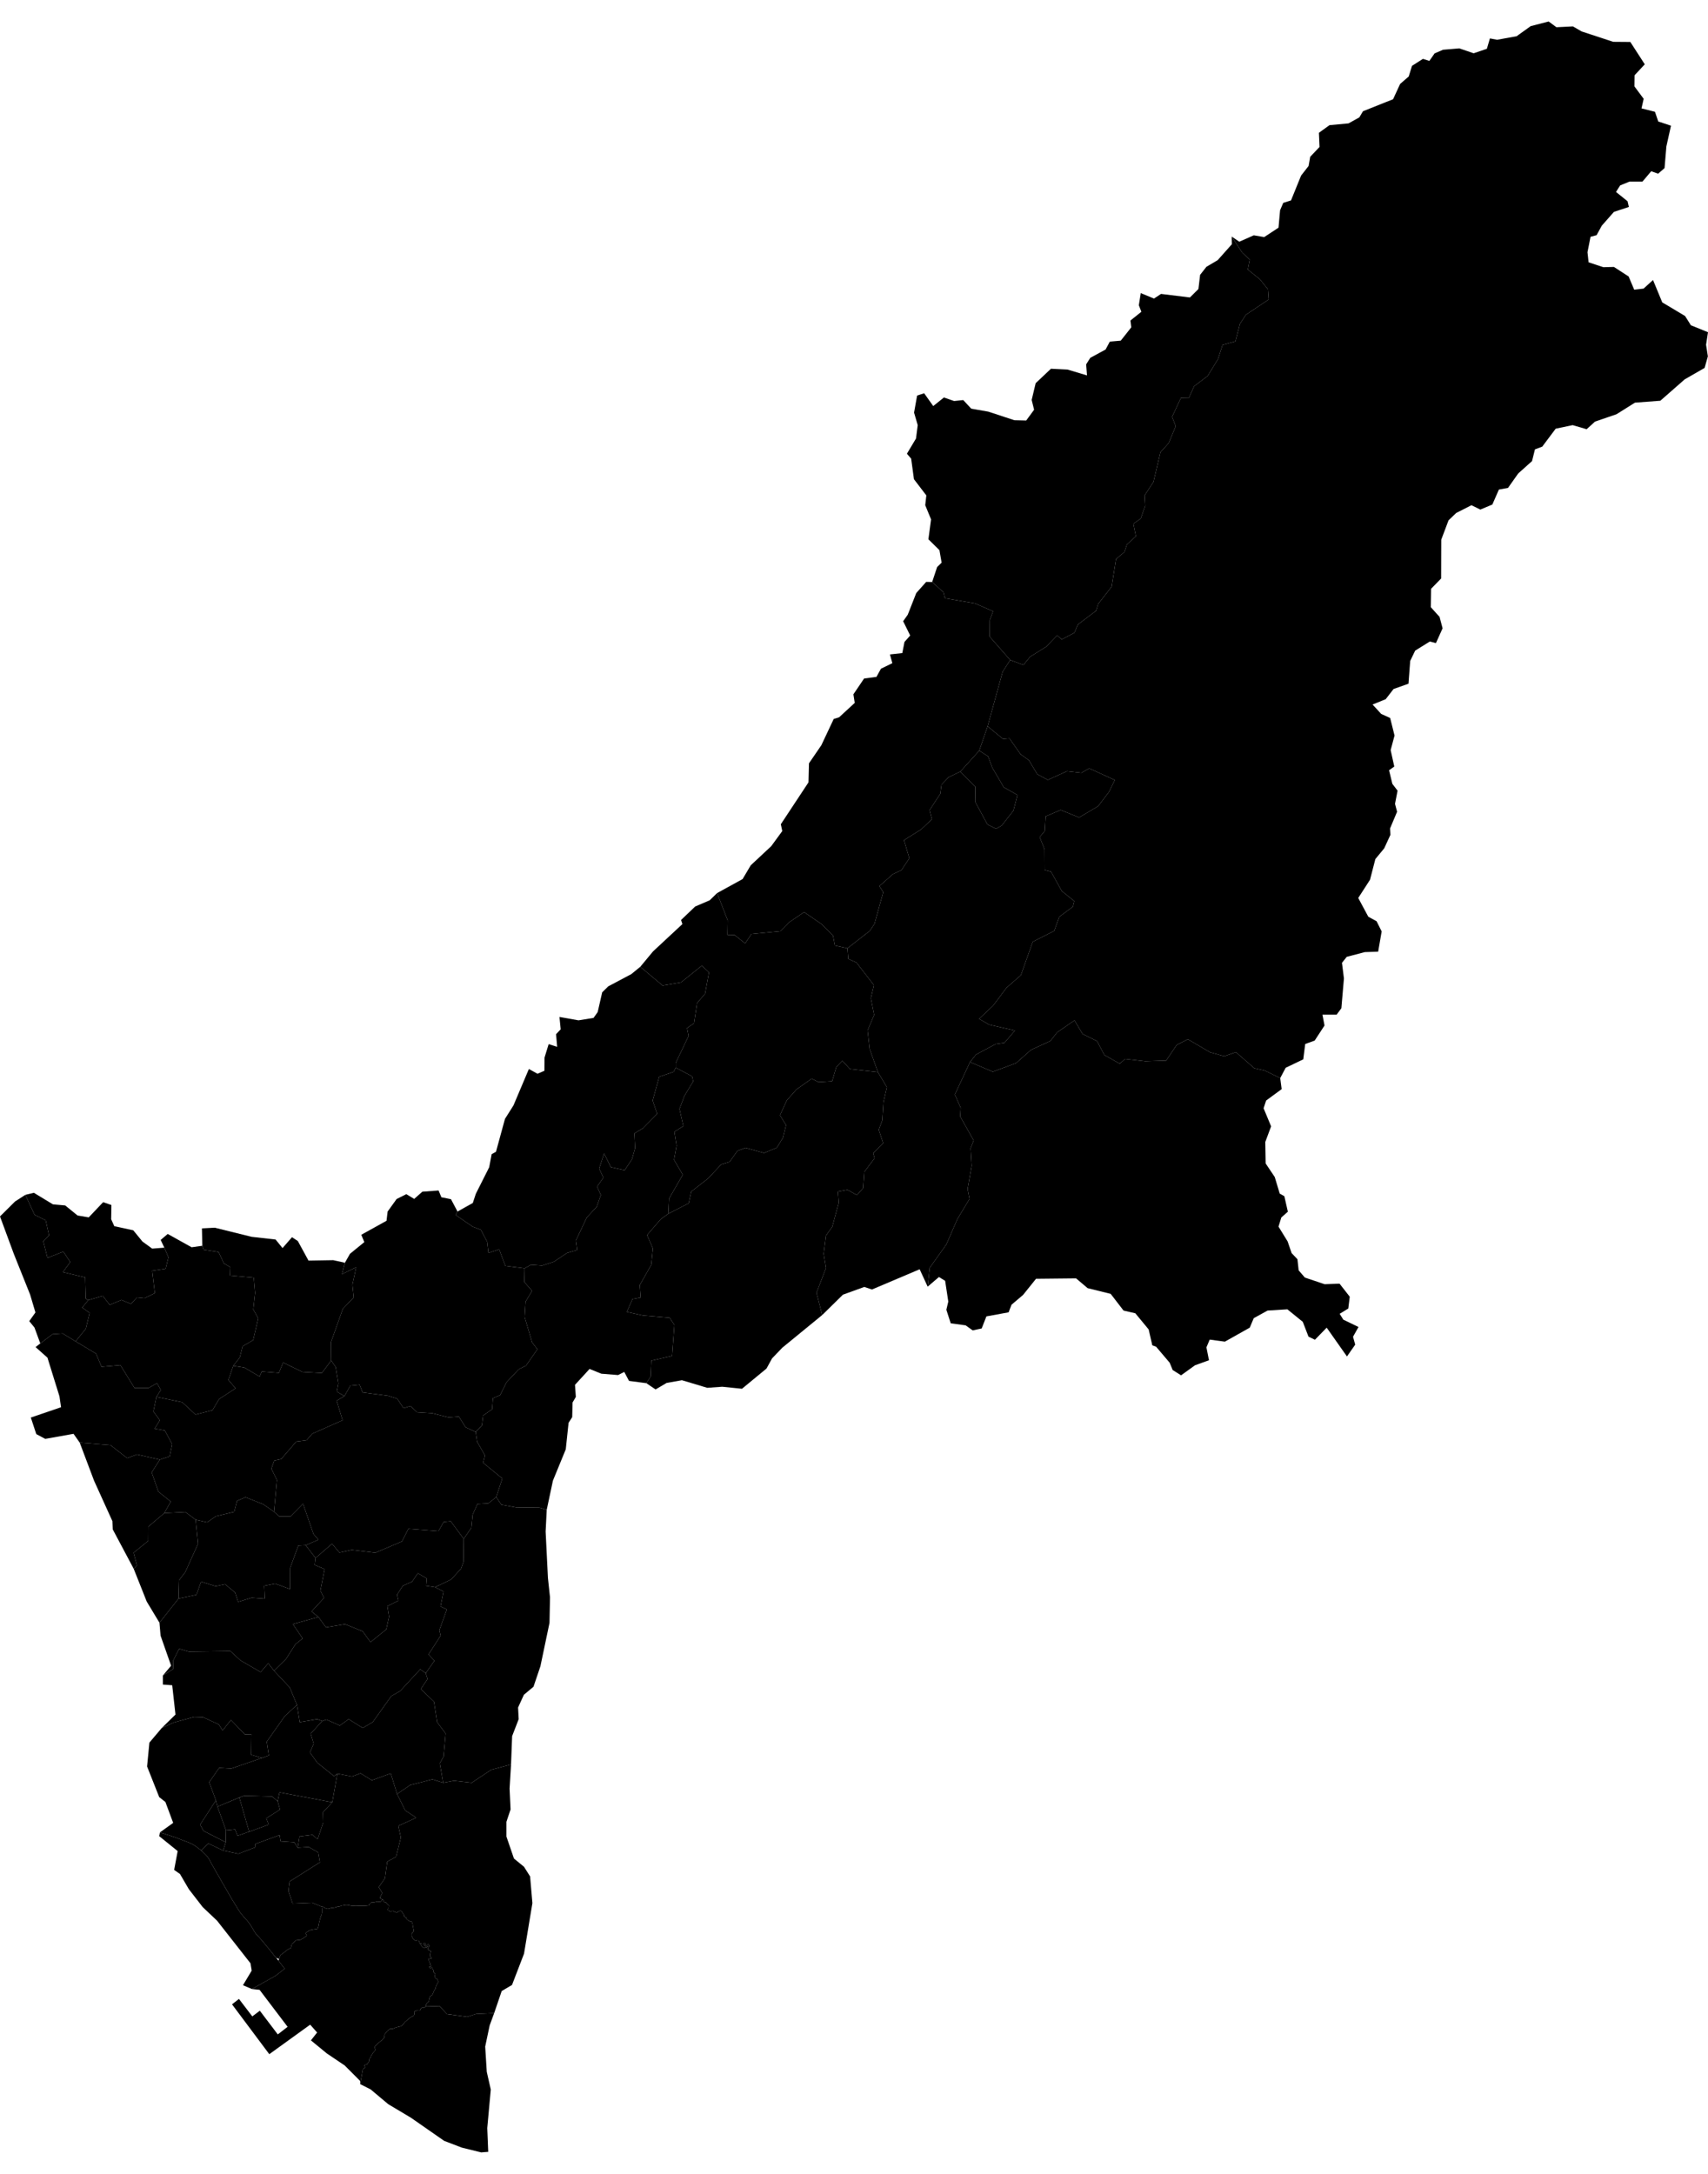 <?xml version="1.0" encoding="utf-8"?>
<svg version="1.1" xmlns="http://www.w3.org/2000/svg" xmlns:xlink="http://www.w3.org/1999/xlink" x="0px" y="0px" viewBox="0 0 550 700" style="enable-background:new 0 0 550 700;" xml:space="preserve" data-w="550" data-h="700">

    <path name="新興區" class="town" data-zip="800" d="M89.413,579.994L90.156,582.7L85.74,585.494L86.521,587.546L80.23,589.815L77.064,578.815L78.588,578.248L87.576,578.466Z"/>

    <path name="前金區" class="town" data-zip="801" d="M80.23,589.815L76.478,591.125L75.696,589.073L72.765,589.379L70.03,581.74L77.064,578.815Z"/>

    <path name="苓雅區" class="town" data-zip="802" d="M106.999,580.343L103.99,583.573L104.068,586.891L102.27,592.26L100.629,590.819L96.447,591.343L95.861,594.966L94.767,593.22L90.351,592.915L90.038,590.907L82.144,593.787L82.105,594.879L76.751,596.93L71.867,595.883L72.687,593.22L72.765,589.379L75.696,589.073L76.478,591.125L80.23,589.815L86.521,587.546L85.74,585.494L90.156,582.7L89.413,579.994L89.999,577.156Z"/>

    <path name="鹽埕區" class="town" data-zip="803" d="M70.03,581.74L72.765,589.379L72.687,593.22L65.536,589.554L64.442,587.546L69.522,579.732Z"/>

    <path name="鼓山區" class="town" data-zip="804" d="M84.372,566.067L74.485,569.473L70.577,569.254L67.372,573.882L69.522,579.732L64.442,587.546L65.536,589.554L72.687,593.22L71.867,595.883L67.099,593.613L64.754,595.839L63.113,594.573L62.331,594.049L61.393,593.569L60.612,593.22L60.338,593.133L59.791,592.915L58.814,592.565L57.72,592.129L56.548,591.692L56.196,591.561L55.61,591.387L54.672,591.038L53.617,590.732L53.343,590.601L52.718,590.427L52.444,590.339L51.741,590.121L51.506,590.034L55.766,586.978L53.265,580.256L51.272,578.684L47.364,568.818L48.106,561.133L52.093,556.418L56.04,554.627L62.488,552.881L65.419,552.968L70.46,555.282L71.671,557.203L74.368,553.841L78.823,558.47L80.972,558.513L80.894,565.063Z"/>

    <path name="旗津區" class="town" data-zip="805" d="M51.506,590.034L51.741,590.121L52.444,590.339L52.718,590.427L53.343,590.601L53.617,590.732L54.672,591.038L55.61,591.387L56.196,591.561L56.548,591.692L57.72,592.129L58.814,592.565L59.791,592.915L60.338,593.133L60.612,593.22L61.393,593.569L62.331,594.049L63.113,594.573L64.754,595.839L65.927,596.93L66.2,597.192L66.356,597.367L66.708,597.759L67.021,598.196L67.451,598.851L67.607,599.112L68.037,600.029L68.31,600.509L68.545,600.858L69.639,602.822L69.991,603.433L70.264,603.913L70.577,604.393L71.241,605.615L72.687,608.103L73.547,609.587L74.016,610.416L74.485,611.201L74.758,611.681L75.032,612.118L76.634,614.736L76.986,615.26L77.338,615.827L77.416,615.914L78.158,616.831L78.627,617.398L79.174,618.009L79.37,618.183L79.839,618.751L79.956,618.882L80.308,619.362L80.816,620.103L81.206,620.758L81.519,621.282L81.597,621.412L81.832,621.849L81.988,622.067L82.223,622.46L82.34,622.634L82.731,623.027L83.747,624.161L84.724,625.296L85.74,626.518L85.935,626.779L86.404,627.303L87.303,628.437L87.537,628.699L88.163,629.528L88.632,630.052L88.944,630.445L89.648,631.317L91.68,633.935L88.671,636.247L81.128,640.479L78.236,639.258L81.05,634.546L80.659,632.19L69.913,618.489L65.262,614.082L60.807,608.321L57.954,603.433L56.079,602.124L57.212,596.057L51.272,591.256Z"/>

    <path name="前鎮區" class="town" data-zip="806" d="M95.861,594.966L99.417,594.748L102.466,596.494L103.013,599.68L93.282,605.834L92.891,608.888L94.22,612.947L100.473,612.685L103.599,613.951L103.638,614.256L103.677,614.823L103.677,615.914L103.56,616.569L103.364,616.962L103.052,617.965L102.934,618.445L102.778,619.056L102.661,619.58L102.583,620.147L102.505,620.365L102.426,620.714L102.309,620.976L102.27,621.063L102.153,621.107L101.645,621.194L100.941,621.282L100.629,621.369L100.394,621.369L100.082,621.456L99.886,621.543L99.496,621.718L99.066,621.98L98.323,622.46L98.831,623.202L98.519,623.507L98.128,623.769L97.893,623.943L97.737,624.074L97.268,624.336L96.838,624.554L96.721,624.641L95.392,624.772L95.119,624.947L94.572,625.47L93.985,625.994L93.634,627.303L93.165,627.478L92.579,627.827L91.641,628.568L90.312,629.572L90.195,629.877L89.843,630.794L88.944,630.445L88.632,630.052L88.163,629.528L87.537,628.699L87.303,628.437L86.404,627.303L85.935,626.779L85.74,626.518L84.724,625.296L83.747,624.161L82.731,623.027L82.34,622.634L82.223,622.46L81.988,622.067L81.832,621.849L81.597,621.412L81.519,621.282L81.206,620.758L80.816,620.103L80.308,619.362L79.956,618.882L79.839,618.751L79.37,618.183L79.174,618.009L78.627,617.398L78.158,616.831L77.416,615.914L77.338,615.827L76.986,615.26L76.634,614.736L75.032,612.118L74.758,611.681L74.485,611.201L74.016,610.416L73.547,609.587L72.687,608.103L71.241,605.615L70.577,604.393L70.264,603.913L69.991,603.433L69.639,602.822L68.545,600.858L68.31,600.509L68.037,600.029L67.607,599.112L67.451,598.851L67.021,598.196L66.708,597.759L66.356,597.367L66.2,597.192L65.927,596.93L64.754,595.839L67.099,593.613L71.867,595.883L76.751,596.93L82.105,594.879L82.144,593.787L90.038,590.907L90.351,592.915L94.767,593.22Z"/>

    <path name="三民區" class="town" data-zip="807" d="M95.627,548.994L96.526,554.54L102.153,553.579L103.755,554.191L100.043,558.251L101.02,561.483L99.808,564.277L102.153,567.595L107.546,571.917L108.64,571.132L106.999,580.343L89.999,577.156L89.413,579.994L87.576,578.466L78.588,578.248L77.064,578.815L70.03,581.74L69.522,579.732L67.372,573.882L70.577,569.254L74.485,569.473L84.372,566.067L86.56,565.281L85.896,560.828L91.719,552.575Z"/>

    <path name="楠梓區" class="town" data-zip="811" d="M98.44,497.582L101.606,501.689L101.332,503.917L104.537,505.272L103.169,512.218L104.341,514.533L100.316,518.902L102.544,520.693L94.298,522.964L97.463,527.594L95.119,529.472L92.11,534.189L88.241,537.989L86.365,535.587L83.942,538.426L77.455,534.67L74.172,531.656L60.807,531.831L57.681,530.914L55.727,534.801L55.805,537.421L52.444,539.518L55.102,536.373L51.702,526.677L51.35,522.527L57.485,514.752L63.269,513.528L64.754,509.291L69.444,510.776L72.453,510.121L75.735,512.829L76.673,515.8L81.05,514.49L85.271,514.795L85.075,510.645L88.592,509.946L93.399,511.694L93.438,504.878L96.057,497.713Z"/>

    <path name="小港區" class="town" data-zip="812" d="M89.648,631.317L89.843,630.794L90.195,629.877L90.312,629.572L91.641,628.568L92.579,627.827L93.165,627.478L93.634,627.303L93.985,625.994L94.572,625.47L95.119,624.947L95.392,624.772L96.721,624.641L96.838,624.554L97.268,624.336L97.737,624.074L97.893,623.943L98.128,623.769L98.519,623.507L98.831,623.202L98.323,622.46L99.066,621.98L99.496,621.718L99.886,621.543L100.082,621.456L100.394,621.369L100.629,621.369L100.941,621.282L101.645,621.194L102.153,621.107L102.27,621.063L102.309,620.976L102.426,620.714L102.505,620.365L102.583,620.147L102.661,619.58L102.778,619.056L102.934,618.445L103.052,617.965L103.364,616.962L103.56,616.569L103.677,615.914L103.677,614.823L103.638,614.256L103.599,613.951L103.716,613.951L104.068,613.994L104.654,614.387L105.045,614.562L105.24,614.649L105.787,614.649L106.022,614.562L106.725,614.343L107.429,614.3L107.741,614.256L108.171,614.125L108.288,614.125L108.523,613.994L108.875,613.907L109.383,613.863L109.617,613.776L109.891,613.645L111.415,613.383L112.118,613.427L113.251,613.689L113.486,613.689L114.697,613.645L115.401,613.689L117.472,613.689L118.449,613.602L118.84,613.514L118.918,613.34L119.074,612.947L119.348,612.947L119.504,612.685L119.66,612.554L120.012,612.598L120.286,612.598L120.598,612.554L121.028,612.423L121.224,612.336L121.341,612.336L121.536,612.336L121.732,612.336L122.005,612.38L122.201,612.38L122.474,612.38L122.787,612.205L122.826,612.074L123.06,611.812L123.099,611.725L123.099,611.681L123.256,611.725L123.412,611.812L123.529,611.856L123.373,612.249L123.49,612.292L123.998,612.598L124.311,612.598L124.506,612.86L124.662,613.034L125.21,613.514L125.21,613.732L125.171,614.212L125.131,614.431L124.975,614.518L124.858,614.954L125.014,615.129L125.131,615.129L125.6,615.565L125.757,615.609L125.991,615.478L126.03,615.434L126.304,615.303L126.538,615.347L126.773,615.434L126.968,615.565L127.593,615.827L127.828,615.871L127.906,615.696L128.336,615.565L128.57,615.391L128.609,615.347L128.922,615.26L129.274,615.391L129.508,615.783L129.626,615.958L129.977,616.351L130.134,616.743L130.173,617.136L130.681,617.398L130.798,617.442L130.837,617.791L130.993,617.965L131.15,618.14L131.345,618.271L131.462,618.402L131.658,618.533L131.892,618.62L132.088,618.707L132.361,618.794L132.596,618.794L132.869,619.536L132.908,619.842L132.947,620.278L133.025,620.496L133.065,620.714L133.065,620.845L133.221,621.412L133.26,621.718L133.143,622.023L133.065,622.111L132.869,622.154L132.752,622.285L132.713,622.547L132.439,622.94L132.439,623.114L132.478,623.289L132.635,623.463L132.83,623.987L132.986,624.292L133.143,624.467L133.455,624.685L133.651,624.816L134.002,624.947L134.237,624.772L134.354,624.772L134.51,624.816L134.628,624.816L134.823,624.816L135.136,625.601L135.136,625.82L135.409,626.038L135.487,625.776L135.527,625.732L135.605,625.776L135.605,625.863L135.527,626.081L135.487,626.256L135.683,626.561L135.761,626.736L136.191,627.041L136.425,627.216L136.621,627.259L136.699,627.259L136.777,627.129L136.855,627.129L137.207,627.172L137.246,627.216L137.754,626.823L137.793,626.605L137.402,626.605L137.246,626.736L136.894,626.605L136.738,626.561L136.738,626.387L136.777,626.299L136.777,626.212L136.699,626.125L136.621,626.081L136.464,626.125L136.23,626.169L136.191,626.038L136.191,625.907L136.425,625.82L136.582,625.863L136.621,625.82L136.66,625.645L136.972,625.689L137.012,625.776L136.972,625.95L137.207,626.299L137.324,626.343L137.598,626.343L137.832,625.994L138.067,626.299L138.262,626.518L138.34,626.649L138.223,626.779L137.91,627.129L137.754,627.608L137.793,627.827L137.91,627.87L138.067,628.045L138.379,628.045L138.575,628.176L138.77,628.307L138.653,628.612L138.457,629.397L138.457,629.746L138.536,630.008L138.77,630.183L139.044,630.357L139.044,630.401L138.965,630.575L138.848,630.663L138.692,630.663L138.614,630.663L138.418,630.532L138.34,630.488L138.184,630.532L138.145,630.575L137.988,631.055L138.145,631.361L138.145,631.404L138.223,631.666L138.301,631.797L138.418,632.059L138.692,632.233L138.536,632.408L138.457,632.626L138.653,632.801L138.809,632.975L138.887,633.062L138.653,633.324L138.457,633.15L138.262,633.324L138.184,633.368L138.184,633.499L138.575,633.717L138.77,633.673L139.122,633.499L139.356,634.109L139.552,634.415L139.669,635.157L139.864,635.331L140.177,635.549L140.138,635.724L140.099,635.767L140.06,636.509L140.06,636.596L140.216,636.989L140.529,637.163L140.685,637.207L140.841,637.469L140.919,637.556L141.037,637.905L141.115,638.08L141.115,638.123L141.037,638.341L140.88,638.603L140.802,638.734L140.411,639.607L140.333,639.825L140.294,639.912L140.294,640.305L140.138,640.523L139.825,640.872L139.747,641.09L139.278,642.224L139.161,642.442L138.926,642.573L138.614,642.704L138.536,642.791L138.34,643.227L138.262,643.707L138.223,643.838L138.106,644.318L137.91,644.711L137.559,644.885L137.129,645.627L137.129,645.889L137.129,646.107L136.621,646.456L136.347,646.543L135.995,646.499L135.8,646.543L135.527,646.761L135.448,646.935L135.37,647.154L135.331,647.284L134.55,647.241L134.432,647.284L134.081,647.503L133.651,647.546L133.455,647.677L133.377,647.852L133.377,648.07L133.455,648.331L133.455,648.419L133.416,648.637L133.377,648.768L133.26,648.986L132.752,649.335L132.4,649.466L132.048,649.727L131.619,650.033L131.345,650.294L130.329,651.167L129.977,651.69L129.586,652.127L129.039,652.475L127.789,652.781L127.359,652.912L126.695,653.217L126.421,653.304L125.952,653.304L125.639,653.304L125.561,653.304L125.405,653.479L125.288,653.566L124.897,653.828L124.741,654.002L124.545,654.177L124.115,654.744L123.842,655.136L123.803,655.747L123.803,655.791L123.764,655.878L123.725,655.965L123.764,656.009L123.725,656.096L123.568,656.358L123.138,656.794L123.099,656.881L122.904,657.012L121.849,657.841L121.263,658.408L120.911,658.757L120.716,658.975L120.716,659.585L120.833,659.803L120.872,660.109L120.755,660.327L120.637,660.414L120.403,660.719L120.364,660.763L120.207,660.937L120.09,661.068L119.934,661.33L119.66,661.766L119.504,661.984L119.23,662.682L118.996,662.9L118.879,663.554L118.879,663.685L118.84,663.816L118.566,664.165L118.332,664.383L118.332,664.558L118.371,664.688L118.41,664.776L117.98,664.776L117.745,664.819L117.355,665.037L117.433,665.386L117.55,665.604L117.55,665.735L117.355,665.91L117.316,665.997L116.925,666.215L116.847,666.302L115.987,671.1L115.987,670.097L110.985,665.081L105.279,661.243L100.121,657.012L102.114,654.482L99.886,651.952L86.717,661.461L74.719,645.409L76.947,643.664L81.246,649.291L83.668,647.459L89.452,655.093L92.618,652.65L83.59,640.741L81.128,640.479L88.671,636.247L91.68,633.935Z"/>

    <path name="左營區" class="town" data-zip="813" d="M52.093,556.418L56.508,552.095L55.453,542.662L52.444,542.444L52.444,539.518L55.805,537.421L55.727,534.801L57.681,530.914L60.807,531.831L74.172,531.656L77.455,534.67L83.942,538.426L86.365,535.587L88.241,537.989L93.321,543.404L95.627,548.994L91.719,552.575L85.896,560.828L86.56,565.281L84.372,566.067L80.894,565.063L80.972,558.513L78.823,558.47L74.368,553.841L71.671,557.203L70.46,555.282L65.419,552.968L62.488,552.881L56.04,554.627Z"/>

    <path name="仁武區" class="town" data-zip="814" d="M140.099,511.082L142.834,512.48L141.857,517.285L143.889,518.246L141.467,524.973L141.896,526.677L137.988,532.748L139.903,534.757L137.09,538.775L135.331,537.509L128.883,544.496L125.991,546.156L120.051,554.496L116.808,556.418L112.274,553.579L109.422,555.632L105.123,553.71L103.755,554.191L102.153,553.579L96.526,554.54L95.627,548.994L93.321,543.404L88.241,537.989L92.11,534.189L95.119,529.472L97.463,527.594L94.298,522.964L102.544,520.693L104.967,524.012L111.102,523.008L116.769,525.279L119.309,528.773L124.389,524.668L125.288,520.562L124.741,517.198L128.297,515.407L127.867,513.485L129.743,510.601L132.713,509.291L134.55,506.582L137.441,508.286L137.246,510.645Z"/>

    <path name="大社區" class="town" data-zip="815" d="M149.321,495.528L149.243,502.912L148.501,505.053L145.296,508.592L140.099,511.082L137.246,510.645L137.441,508.286L134.55,506.582L132.713,509.291L129.743,510.601L127.867,513.485L128.297,515.407L124.741,517.198L125.288,520.562L124.389,524.668L119.309,528.773L116.769,525.279L111.102,523.008L104.967,524.012L102.544,520.693L100.316,518.902L104.341,514.533L103.169,512.218L104.537,505.272L101.332,503.917L101.606,501.689L106.921,497.101L109.304,499.941L113.251,499.068L120.872,499.985L129.43,496.359L131.501,492.295L141.193,493.038L142.873,490.067L145.14,489.848Z"/>

    <path name="岡山區" class="town" data-zip="820" d="M110.907,449.551L108.406,451.038L110.32,457.332L100.551,461.66L98.714,463.758L95.392,464.195L90.546,469.833L88.319,470.314L87.381,472.936L89.179,476.563L88.241,486.789L84.763,484.386L79.057,482.113L76.322,483.293L75.423,486.833L69.522,488.231L66.708,490.198L62.996,489.367L59.713,486.877L52.913,487.226L54.984,483.512L50.998,480.322L48.849,474.116L51.467,470.008L54.633,468.959L55.453,465.069L53.069,460.611L49.787,460.042L51.467,457.332L49.396,454.491L50.373,449.814L58.658,451.518L62.957,455.496L68.428,454.098L70.538,450.513L75.853,447.059L73.547,444.349L75.11,439.802L78.705,440.371L83.59,443.256L84.294,441.638L89.804,442.076L91.172,438.753L97.385,441.77L103.638,442.119L106.647,438.097L108.093,440.196L108.953,445.442L108.445,448.109Z"/>

    <path name="路竹區" class="town" data-zip="821" d="M65.145,401.146L65.614,402.414L70.382,403.158L72.101,406.832L74.133,408.013L74.055,410.724L81.715,411.424L82.144,416.322L81.558,421.657L83.16,424.499L81.519,431.539L78.119,433.506L77.22,437.092L75.11,439.802L73.547,444.349L75.853,447.059L70.538,450.513L68.428,454.098L62.957,455.496L58.658,451.518L50.373,449.814L51.78,447.584L50.568,445.398L47.833,446.928L43.3,446.928L38.767,439.584L32.709,440.108L30.912,435.867L24.346,431.932L27.629,427.866L28.879,422.75L26.457,421.045L28.45,418.639L33.1,417.284L35.328,420.17L39.118,418.596L42.166,419.864L44.12,417.765L46.504,418.027L49.865,416.409L49.005,409.193L53.343,408.537L54.242,404.864L52.913,401.758L51.741,399.265L54.007,397.341L61.706,401.627Z"/>

    <path name="阿蓮區" class="town" data-zip="822" d="M111.063,406.613L110.125,410.287L114.697,408.056L113.486,413.698L113.916,417.765L110.399,421.438L106.608,432.107L106.647,438.097L103.638,442.119L97.385,441.77L91.172,438.753L89.804,442.076L84.294,441.638L83.59,443.256L78.705,440.371L75.11,439.802L77.22,437.092L78.119,433.506L81.519,431.539L83.16,424.499L81.558,421.657L82.144,416.322L81.715,411.424L74.055,410.724L74.133,408.013L72.101,406.832L70.382,403.158L65.614,402.414L65.145,401.146L65.028,395.547L69.17,395.329L81.011,398.259L88.749,399.134L90.976,401.889L94.024,398.39L95.9,399.615L99.339,405.913L107.311,405.782Z"/>

    <path name="田寮區" class="town" data-zip="823" d="M147.328,390.123L146.703,391.217L152.252,395.022L154.832,395.985L156.864,399.834L157.294,403.464L160.733,402.283L162.726,407.619L168.939,408.406L168.861,412.823L171.323,415.666L169.252,419.12L168.939,424.106L171.362,432.282L173.042,434.468L169.369,439.759L167.063,440.895L163.116,445.092L161.045,449.245L158.74,450.207L158.466,453.792L155.574,455.802L155.183,458.993L153.19,461.091L149.947,459.605L147.758,456.152L144.476,456.414L139.161,455.059L134.315,454.753L132.166,452.742L129.938,453.442L127.906,450.382L125.014,449.464L116.769,448.371L115.792,445.879L112.822,446.185L110.907,449.551L108.445,448.109L108.953,445.442L108.093,440.196L106.647,438.097L106.608,432.107L110.399,421.438L113.916,417.765L113.486,413.698L114.697,408.056L110.125,410.287L111.063,406.613L112.704,403.726L117.316,399.965L116.339,397.603L124.467,393.098L124.819,390.123L127.711,386.099L130.837,384.524L133.377,386.055L135.995,383.737L141.232,383.343L142.131,385.53L145.218,386.143Z"/>

    <path name="燕巢區" class="town" data-zip="824" d="M153.19,461.091L153.659,464.282L156.16,468.653L155.574,471.013L161.749,476.083L159.795,482.07L157.255,484.08L153.737,484.298L152.213,487.707L151.783,491.945L149.321,495.528L145.14,489.848L142.873,490.067L141.193,493.038L131.501,492.295L129.43,496.359L120.872,499.985L113.251,499.068L109.304,499.941L106.921,497.101L101.606,501.689L98.44,497.582L102.544,495.791L100.941,493.955L97.581,484.211L93.516,488.319L89.96,488.319L88.241,486.789L89.179,476.563L87.381,472.936L88.319,470.314L90.546,469.833L95.392,464.195L98.714,463.758L100.551,461.66L110.32,457.332L108.406,451.038L110.907,449.551L112.822,446.185L115.792,445.879L116.769,448.371L125.014,449.464L127.906,450.382L129.938,453.442L132.166,452.742L134.315,454.753L139.161,455.059L144.476,456.414L147.758,456.152L149.947,459.605Z"/>

    <path name="橋頭區" class="town" data-zip="825" d="M88.241,486.789L89.96,488.319L93.516,488.319L97.581,484.211L100.941,493.955L102.544,495.791L98.44,497.582L96.057,497.713L93.438,504.878L93.399,511.694L88.592,509.946L85.075,510.645L85.271,514.795L81.05,514.49L76.673,515.8L75.735,512.829L72.453,510.121L69.444,510.776L64.754,509.291L63.269,513.528L57.485,514.752L57.642,508.854L59.635,506.276L63.777,497.101L62.996,489.367L66.708,490.198L69.522,488.231L75.423,486.833L76.322,483.293L79.057,482.113L84.763,484.386Z"/>

    <path name="梓官區" class="town" data-zip="826" d="M62.996,489.367L63.777,497.101L59.635,506.276L57.642,508.854L57.485,514.752L51.35,522.527L47.247,515.713L43.065,505.184L44.081,504.048L43.026,499.985L47.716,496.184L47.755,491.596L52.913,487.226L59.713,486.877Z"/>

    <path name="彌陀區" class="town" data-zip="827" d="M51.467,470.008L48.849,474.116L50.998,480.322L54.984,483.512L52.913,487.226L47.755,491.596L47.716,496.184L43.026,499.985L44.081,504.048L43.065,505.184L36.305,492.47L36.187,489.804L30.286,476.782L25.675,464.544L35.562,465.331L40.955,469.527L44.081,468.347Z"/>

    <path name="永安區" class="town" data-zip="828" d="M50.373,449.814L49.396,454.491L51.467,457.332L49.787,460.042L53.069,460.611L55.453,465.069L54.633,468.959L51.467,470.008L44.081,468.347L40.955,469.527L35.562,465.331L25.675,464.544L23.682,461.703L14.577,463.321L11.685,461.791L9.926,456.458L19.657,453.136L19.149,449.639L15.28,437.179L11.45,433.769L12.974,432.588L16.921,429.615L20.204,429.396L24.346,431.932L30.912,435.867L32.709,440.108L38.767,439.584L43.3,446.928L47.833,446.928L50.568,445.398L51.78,447.584Z"/>

    <path name="湖內區" class="town" data-zip="829" d="M52.913,401.758L54.242,404.864L53.343,408.537L49.005,409.193L49.865,416.409L46.504,418.027L44.12,417.765L42.166,419.864L39.118,418.596L35.328,420.17L33.1,417.284L28.45,418.639L27.629,418.202L27.434,411.336L20.243,409.631L22.627,406.394L20.399,403.027L15.28,405.039L13.951,399.703L15.788,397.822L14.733,392.967L11.138,391.173L8.168,384.743L10.903,384.086L17.039,387.805L20.986,388.155L24.972,391.392L28.567,392.004L33.217,387.105L35.875,388.024L35.797,392.617L36.813,394.847L42.909,396.16L45.879,399.79L49.005,402.064Z"/>

    <path name="鳳山區" class="town" data-zip="830" d="M127.867,577.68L130.485,582.962L134.041,585.319L128.258,587.939L129.078,591.692L127.554,597.89L124.702,599.462L123.959,604.786L121.966,607.666L123.099,609.543L122.396,610.94L122.435,611.332L122.748,611.332L122.982,611.507L123.06,611.594L123.099,611.681L123.06,611.812L122.826,612.074L122.787,612.205L122.474,612.38L122.201,612.38L122.005,612.38L121.732,612.336L121.536,612.336L121.341,612.336L121.224,612.336L121.028,612.423L120.598,612.554L120.286,612.598L120.012,612.598L119.66,612.554L119.504,612.685L119.348,612.947L119.074,612.947L118.918,613.34L118.84,613.514L118.449,613.602L117.472,613.689L115.401,613.689L114.697,613.645L113.486,613.689L113.251,613.689L112.118,613.427L111.415,613.383L109.891,613.645L109.617,613.776L109.383,613.863L108.875,613.907L108.523,613.994L108.288,614.125L108.171,614.125L107.741,614.256L107.429,614.3L106.725,614.343L106.022,614.562L105.787,614.649L105.24,614.649L105.045,614.562L104.654,614.387L104.068,613.994L103.716,613.951L103.599,613.951L100.473,612.685L94.22,612.947L92.891,608.888L93.282,605.834L103.013,599.68L102.466,596.494L99.417,594.748L95.861,594.966L96.447,591.343L100.629,590.819L102.27,592.26L104.068,586.891L103.99,583.573L106.999,580.343L108.64,571.132L113.369,572.048L116.104,571.001L119.739,573.271L125.835,571.044Z"/>

    <path name="大寮區" class="town" data-zip="831" d="M159.13,648.244L153.308,648.506L150.416,649.422L143.929,648.55L141.545,645.976L137.129,646.107L137.129,645.889L137.129,645.627L137.559,644.885L137.91,644.711L138.106,644.318L138.223,643.838L138.262,643.707L138.34,643.227L138.536,642.791L138.614,642.704L138.926,642.573L139.161,642.442L139.278,642.224L139.747,641.09L139.825,640.872L140.138,640.523L140.294,640.305L140.294,639.912L140.333,639.825L140.411,639.607L140.802,638.734L140.88,638.603L141.037,638.341L141.115,638.123L141.115,638.08L141.037,637.905L140.919,637.556L140.841,637.469L140.685,637.207L140.529,637.163L140.216,636.989L140.06,636.596L140.06,636.509L140.099,635.767L140.138,635.724L140.177,635.549L139.864,635.331L139.669,635.157L139.552,634.415L139.356,634.109L139.122,633.499L138.77,633.673L138.575,633.717L138.184,633.499L138.184,633.368L138.262,633.324L138.457,633.15L138.653,633.324L138.887,633.062L138.809,632.975L138.653,632.801L138.457,632.626L138.536,632.408L138.692,632.233L138.418,632.059L138.301,631.797L138.223,631.666L138.145,631.404L138.145,631.361L137.988,631.055L138.145,630.575L138.184,630.532L138.34,630.488L138.418,630.532L138.614,630.663L138.692,630.663L138.848,630.663L138.965,630.575L139.044,630.401L139.044,630.357L138.77,630.183L138.536,630.008L138.457,629.746L138.457,629.397L138.653,628.612L138.77,628.307L138.575,628.176L138.379,628.045L138.067,628.045L137.91,627.87L137.793,627.827L137.754,627.608L137.91,627.129L138.223,626.779L138.34,626.649L138.262,626.518L138.067,626.299L137.832,625.994L137.598,626.343L137.324,626.343L137.207,626.299L136.972,625.95L137.012,625.776L136.972,625.689L136.66,625.645L136.621,625.82L136.582,625.863L136.425,625.82L136.191,625.907L136.191,626.038L136.23,626.169L136.464,626.125L136.621,626.081L136.699,626.125L136.777,626.212L136.777,626.299L136.738,626.387L136.738,626.561L136.894,626.605L137.246,626.736L137.402,626.605L137.793,626.605L137.754,626.823L137.246,627.216L137.207,627.172L136.855,627.129L136.777,627.129L136.699,627.259L136.621,627.259L136.425,627.216L136.191,627.041L135.761,626.736L135.683,626.561L135.487,626.256L135.527,626.081L135.605,625.863L135.605,625.776L135.527,625.732L135.487,625.776L135.409,626.038L135.136,625.82L135.136,625.601L134.823,624.816L134.628,624.816L134.51,624.816L134.354,624.772L134.237,624.772L134.002,624.947L133.651,624.816L133.455,624.685L133.143,624.467L132.986,624.292L132.83,623.987L132.635,623.463L132.478,623.289L132.439,623.114L132.439,622.94L132.713,622.547L132.752,622.285L132.869,622.154L133.065,622.111L133.143,622.023L133.26,621.718L133.221,621.412L133.065,620.845L133.065,620.714L133.025,620.496L132.947,620.278L132.908,619.842L132.869,619.536L132.596,618.794L132.361,618.794L132.088,618.707L131.892,618.62L131.658,618.533L131.462,618.402L131.345,618.271L131.15,618.14L130.993,617.965L130.837,617.791L130.798,617.442L130.681,617.398L130.173,617.136L130.134,616.743L129.977,616.351L129.626,615.958L129.508,615.783L129.274,615.391L128.922,615.26L128.609,615.347L128.57,615.391L128.336,615.565L127.906,615.696L127.828,615.871L127.593,615.827L126.968,615.565L126.773,615.434L126.538,615.347L126.304,615.303L126.03,615.434L125.991,615.478L125.757,615.609L125.6,615.565L125.131,615.129L125.014,615.129L124.858,614.954L124.975,614.518L125.131,614.431L125.171,614.212L125.21,613.732L125.21,613.514L124.662,613.034L124.506,612.86L124.311,612.598L123.998,612.598L123.49,612.292L123.373,612.249L123.529,611.856L123.412,611.812L123.256,611.725L123.099,611.681L123.06,611.594L122.982,611.507L122.748,611.332L122.435,611.332L122.396,610.94L123.099,609.543L121.966,607.666L123.959,604.786L124.702,599.462L127.554,597.89L129.078,591.692L128.258,587.939L134.041,585.319L130.485,582.962L127.867,577.68L132.088,574.799L139.239,572.965L142.717,574.057L146.195,573.402L151.901,574.057L158.192,569.865L164.562,568.163L164.093,575.934L164.406,582.657L163.077,586.629L163.077,591.387L165.5,598.458L168.744,601.12L170.698,604.219L171.44,612.816L168.744,629.092L164.875,639.17L161.553,641.133Z"/>

    <path name="林園區" class="town" data-zip="832" d="M115.987,671.1L116.847,666.302L116.925,666.215L117.316,665.997L117.355,665.91L117.55,665.735L117.55,665.604L117.433,665.386L117.355,665.037L117.745,664.819L117.98,664.776L118.41,664.776L118.371,664.688L118.332,664.558L118.332,664.383L118.566,664.165L118.84,663.816L118.879,663.685L118.879,663.554L118.996,662.9L119.23,662.682L119.504,661.984L119.66,661.766L119.934,661.33L120.09,661.068L120.207,660.937L120.364,660.763L120.403,660.719L120.637,660.414L120.755,660.327L120.872,660.109L120.833,659.803L120.716,659.585L120.716,658.975L120.911,658.757L121.263,658.408L121.849,657.841L122.904,657.012L123.099,656.881L123.138,656.794L123.568,656.358L123.725,656.096L123.764,656.009L123.725,655.965L123.764,655.878L123.803,655.791L123.803,655.747L123.842,655.136L124.115,654.744L124.545,654.177L124.741,654.002L124.897,653.828L125.288,653.566L125.405,653.479L125.561,653.304L125.639,653.304L125.952,653.304L126.421,653.304L126.695,653.217L127.359,652.912L127.789,652.781L129.039,652.475L129.586,652.127L129.977,651.69L130.329,651.167L131.345,650.294L131.619,650.033L132.048,649.727L132.4,649.466L132.752,649.335L133.26,648.986L133.377,648.768L133.416,648.637L133.455,648.419L133.455,648.331L133.377,648.07L133.377,647.852L133.455,647.677L133.651,647.546L134.081,647.503L134.432,647.284L134.55,647.241L135.331,647.284L135.37,647.154L135.448,646.935L135.527,646.761L135.8,646.543L135.995,646.499L136.347,646.543L136.621,646.456L137.129,646.107L141.545,645.976L143.929,648.55L150.416,649.422L153.308,648.506L159.13,648.244L157.684,652.17L156.238,659.018L156.746,667.131L158.036,672.844L156.903,685.272L157.215,692.903L154.949,693.077L148.735,691.551L143.03,689.371L132.322,681.915L125.014,677.554L119.348,672.8Z"/>

    <path name="鳥松區" class="town" data-zip="833" d="M137.09,538.775L137.676,540.653L135.487,543.885L139.747,547.946L140.763,554.54L143.499,558.208L142.834,565.63L141.623,567.813L142.717,574.057L139.239,572.965L132.088,574.799L127.867,577.68L125.835,571.044L119.739,573.271L116.104,571.001L113.369,572.048L108.64,571.132L107.546,571.917L102.153,567.595L99.808,564.277L101.02,561.483L100.043,558.251L103.755,554.191L105.123,553.71L109.422,555.632L112.274,553.579L116.808,556.418L120.051,554.496L125.991,546.156L128.883,544.496L135.331,537.509Z"/>

    <path name="大樹區" class="town" data-zip="840" d="M176.052,486.177L175.7,493.169L176.442,508.111L177.107,514.315L176.95,522.571L174.019,536.548L171.792,543.142L168.705,545.719L166.829,549.824L167.024,553.579L164.914,559.037L164.562,568.163L158.192,569.865L151.901,574.057L146.195,573.402L142.717,574.057L141.623,567.813L142.834,565.63L143.499,558.208L140.763,554.54L139.747,547.946L135.487,543.885L137.676,540.653L137.09,538.775L139.903,534.757L137.988,532.748L141.896,526.677L141.467,524.973L143.889,518.246L141.857,517.285L142.834,512.48L140.099,511.082L145.296,508.592L148.501,505.053L149.243,502.912L149.321,495.528L151.783,491.945L152.213,487.707L153.737,484.298L157.255,484.08L159.795,482.07L161.436,484.517L166.165,485.391L173.746,485.478Z"/>

    <path name="旗山區" class="town" data-zip="842" d="M217.593,343.788L222.868,346.588L223.22,348.208L220.406,352.847L218.804,357.091L220.055,362.605L217.163,364.442L217.866,368.905L217.046,373.456L219.859,378.268L215.443,385.968L215.209,390.823L212.825,392.529L208.37,397.691L210.246,402.021L209.699,407.313L206.025,413.785L206.299,417.809L203.681,418.29L201.844,422.444L207.002,423.581L215.639,424.324L217.163,426.642L216.42,436.611L209.738,438.141L209.503,443.256L208.136,445.398L202.547,444.655L201.023,441.77L199.03,442.775L193.637,442.338L189.847,440.808L185.157,445.923L185.431,449.814L184.375,451.606L184.258,456.327L183.086,458.163L182.187,466.686L178.045,476.782L176.052,486.177L173.746,485.478L166.165,485.391L161.436,484.517L159.795,482.07L161.749,476.083L155.574,471.013L156.16,468.653L153.659,464.282L153.19,461.091L155.183,458.993L155.574,455.802L158.466,453.792L158.74,450.207L161.045,449.245L163.116,445.092L167.063,440.895L169.369,439.759L173.042,434.468L171.362,432.282L168.939,424.106L169.252,419.12L171.323,415.666L168.861,412.823L168.939,408.406L170.971,407.269L174.567,407.531L178.396,406.263L182.578,403.464L185.86,402.502L185.431,399.484L188.948,392.048L192.152,388.592L193.481,384.786L192.269,382.118L194.302,379.187L192.934,376.299L194.536,371.399L196.685,375.818L201.14,376.824L203.485,373.324L204.501,369.737L204.267,364.967L207.041,363.305L211.614,358.667L210.168,354.378L212.278,346.72L216.928,345.144Z"/>

    <path name="美濃區" class="town" data-zip="843" d="M282.699,345.232L285.59,350.09L284.496,354.859L284.105,360.767L282.972,363.786L284.379,368.074L281.175,371.356L281.643,372.931L278.322,377.349L277.931,382.599L275.938,384.83L272.89,383.124L269.802,383.693L270.076,387.324L268.005,395.022L265.973,397.865L265.23,403.726L265.973,408.319L262.925,416.278L264.761,423.45L251.943,433.944L248.622,437.398L246.824,440.677L238.93,447.191L232.56,446.535L227.753,446.885L219.586,444.436L214.662,445.311L211.106,447.409L208.136,445.398L209.503,443.256L209.738,438.141L216.42,436.611L217.163,426.642L215.639,424.324L207.002,423.581L201.844,422.444L203.681,418.29L206.299,417.809L206.025,413.785L209.699,407.313L210.246,402.021L208.37,397.691L212.825,392.529L215.209,390.823L221.774,387.455L222.595,383.693L227.988,379.493L232.247,374.943L234.905,374.156L237.484,370.568L240.063,369.605L246.042,371.268L250.146,369.562L252.139,366.324L253.116,362.298L251.162,359.104L253.389,354.291L256.437,350.833L261.361,347.332L263.55,348.427L267.966,348.164L269.294,343.613L271.248,341.556L273.671,344.225Z"/>

    <path name="六龜區" class="town" data-zip="844" d="M312.36,341.993L307.475,352.453L309.351,356.697L309.194,359.498L313.532,367.243L312.555,369.737L312.907,375.424L311.578,382.862L312.203,386.055L308.295,392.529L304.739,400.709L299.385,408.231L298.721,414.31L296.142,408.712L280.784,415.228L278.322,414.398L271.444,416.89L264.761,423.45L262.925,416.278L265.973,408.319L265.23,403.726L265.973,397.865L268.005,395.022L270.076,387.324L269.802,383.693L272.89,383.124L275.938,384.83L277.931,382.599L278.322,377.349L281.643,372.931L281.175,371.356L284.379,368.074L282.972,363.786L284.105,360.767L284.496,354.859L285.59,350.09L282.699,345.232L280.041,337.748L279.377,331.795L281.487,326.805L280.432,321.465L281.409,317.218L275.782,309.951L273.163,308.769L272.89,305.354L280.08,299.749L281.604,297.472L284.418,287.269L283.168,285.343L287.505,281.489L290.28,280.175L292.82,276.365L291.101,270.539L296.611,267.079L300.089,263.794L299.346,260.859L302.785,255.602L303.176,252.667L305.482,250.258L309.233,248.462L314.079,253.324L314.001,258.143L317.987,265.502L320.723,266.86L322.559,265.853L326.35,260.991L327.64,255.997L323.224,253.5L319.511,247.147L318.182,243.555L315.33,241.715L318.026,233.872L322.989,237.946L325.06,237.771L328.656,242.897L331.313,244.781L334.01,249.294L337.409,251.134L343.584,248.33L348.234,248.856L350.735,247.41L358.981,251.178L357.144,254.945L353.627,259.589L347.492,263.225L341.552,260.815L336.706,262.874L336.432,267.561L334.791,269.532L336.354,273.474L336.393,280.131L338.425,280.657L341.904,286.919L345.929,290.16L345.499,291.955L341.083,295.239L339.481,299.749L332.564,303.252L328.734,314.022L324.122,318.05L319.824,323.785L315.291,328.075L318.534,329.957L326.819,331.839L323.458,335.778L320.644,336.172L314.275,339.586Z"/>

    <path name="內門區" class="town" data-zip="845" d="M217.593,343.788L216.928,345.144L212.278,346.72L210.168,354.378L211.614,358.667L207.041,363.305L204.267,364.967L204.501,369.737L203.485,373.324L201.14,376.824L196.685,375.818L194.536,371.399L192.934,376.299L194.302,379.187L192.269,382.118L193.481,384.786L192.152,388.592L188.948,392.048L185.431,399.484L185.86,402.502L182.578,403.464L178.396,406.263L174.567,407.531L170.971,407.269L168.939,408.406L162.726,407.619L160.733,402.283L157.294,403.464L156.864,399.834L154.832,395.985L152.252,395.022L146.703,391.217L147.328,390.123L152.252,387.367L153.229,384.393L157.528,375.862L158.31,371.662L159.716,370.874L162.608,360.286L165.344,355.953L170.307,344.225L173.082,345.757L175.309,344.794L175.348,340.549L176.677,336.216L179.412,337.091L179.061,333.021L180.546,331.445L180.155,327.462L186.29,328.556L191.136,327.768L192.465,325.886L193.911,319.538L195.865,317.612L203.29,313.672L206.182,311.308L213.372,317.35L219.273,316.343L225.995,310.958L228.3,313.103L227.05,319.976L224.471,322.997L223.494,329.475L221.227,331.051L221.735,333.59L217.593,342.256Z"/>

    <path name="杉林區" class="town" data-zip="846" d="M272.89,305.354L273.163,308.769L275.782,309.951L281.409,317.218L280.432,321.465L281.487,326.805L279.377,331.795L280.041,337.748L282.699,345.232L273.671,344.225L271.248,341.556L269.294,343.613L267.966,348.164L263.55,348.427L261.361,347.332L256.437,350.833L253.389,354.291L251.162,359.104L253.116,362.298L252.139,366.324L250.146,369.562L246.042,371.268L240.063,369.605L237.484,370.568L234.905,374.156L232.247,374.943L227.988,379.493L222.595,383.693L221.774,387.455L215.209,390.823L215.443,385.968L219.859,378.268L217.046,373.456L217.866,368.905L217.163,364.442L220.055,362.605L218.804,357.091L220.406,352.847L223.22,348.208L222.868,346.588L217.593,343.788L217.593,342.256L221.735,333.59L221.227,331.051L223.494,329.475L224.471,322.997L227.05,319.976L228.3,313.103L225.995,310.958L219.273,316.343L213.372,317.35L206.182,311.308L210.285,306.361L219.742,297.56L219.312,296.246L223.845,291.911L228.535,289.897L230.919,287.576L234.319,296.334L234.24,301.019L236.546,301.063L239.946,303.778L241.978,300.756L251.357,299.837L254.288,296.859L258.938,293.707L264.488,297.516L268.239,301.282L268.865,304.478Z"/>

    <path name="甲仙區" class="town" data-zip="847" d="M300.167,187.413L303.801,190.701L304.27,192.63L313.962,194.296L319.785,196.838L318.73,199.688L318.69,204.991L325.295,212.53L322.872,216.299L318.026,233.872L315.33,241.715L309.233,248.462L305.482,250.258L303.176,252.667L302.785,255.602L299.346,260.859L300.089,263.794L296.611,267.079L291.101,270.539L292.82,276.365L290.28,280.175L287.505,281.489L283.168,285.343L284.418,287.269L281.604,297.472L280.08,299.749L272.89,305.354L268.865,304.478L268.239,301.282L264.488,297.516L258.938,293.707L254.288,296.859L251.357,299.837L241.978,300.756L239.946,303.778L236.546,301.063L234.24,301.019L234.319,296.334L230.919,287.576L239.125,283.065L241.744,278.642L248.348,272.467L251.904,267.605L251.435,265.415L260.345,251.923L260.502,245.789L264.488,239.962L268.474,231.505L270.193,230.98L275.234,226.335L274.805,223.574L278.244,218.49L282.23,217.964L283.676,215.335L287.349,213.538L286.567,210.733L290.554,210.295L291.257,206.701L293.094,204.641L290.827,200.038L292.312,197.934L295.048,190.964L298.252,187.369Z"/>

    <path name="桃源區" class="town" data-zip="848" d="M309.233,248.462L315.33,241.715L318.182,243.555L319.511,247.147L323.224,253.5L327.64,255.997L326.35,260.991L322.559,265.853L320.723,266.86L317.987,265.502L314.001,258.143L314.079,253.324ZM412.246,347.157L407.322,344.75L403.883,343.963L397.982,338.798L394.23,340.111L389.658,338.842L382.507,334.64L378.911,336.478L375.512,341.512L368.829,341.731L362.303,340.987L360.583,342.518L355.62,339.717L353.276,335.253L348.586,332.933L346.007,328.556L340.379,332.452L338.23,335.209L332.016,338.054L327.171,342.343L319.707,345.101L312.36,341.993L314.275,339.586L320.644,336.172L323.458,335.778L326.819,331.839L318.534,329.957L315.291,328.075L319.824,323.785L324.122,318.05L328.734,314.022L332.564,303.252L339.481,299.749L341.083,295.239L345.499,291.955L345.929,290.16L341.904,286.919L338.425,280.657L336.393,280.131L336.354,273.474L334.791,269.532L336.432,267.561L336.706,262.874L341.552,260.815L347.492,263.225L353.627,259.589L357.144,254.945L358.981,251.178L350.735,247.41L348.234,248.856L343.584,248.33L337.409,251.134L334.01,249.294L331.313,244.781L328.656,242.897L325.06,237.771L322.989,237.946L318.026,233.872L322.872,216.299L325.295,212.53L329.554,214.108L331.704,211.478L336.901,208.235L340.419,204.597L341.864,205.912L345.968,203.764L347.101,201.09L352.963,196.663L353.627,194.471L357.965,188.904L359.372,180.048L362.107,177.724L362.889,175.313L365.781,172.682L364.96,168.648L367.344,166.982L368.751,162.86L368.555,159.571L371.447,155.142L373.675,145.625L376.332,142.686L378.599,137.247L377.426,134.22L380.279,128.123L382.858,128.079L384.539,124.35L388.877,121.06L392.198,115.664L393.683,111.057L397.826,109.916L399.272,104.299L401.187,101.359L408.533,96.445L408.299,93.153L405.681,89.906L401.812,86.79L402.437,83.586L400.014,81.348L396.614,76.168L399.076,77.836L403.727,75.773L407.088,76.344L411.699,73.315L412.207,67.697L413.223,65.326L415.724,64.536L418.968,56.546L421.391,53.429L421.899,50.487L424.908,47.326L424.712,42.76L428.112,40.301L434.248,39.73L437.726,37.798L438.898,35.822L448.59,31.957L450.856,27.039L453.631,24.623L454.686,21.198L458.203,18.958L460.274,19.616L461.955,17.201L464.69,16.015L469.927,15.576L474.538,17.157L478.798,15.707L479.775,12.369L482.08,12.809L488.372,11.666L492.905,8.416L498.689,6.923L501.19,8.767L506.505,8.504L509.319,10.129L519.479,13.467L524.989,13.511L529.64,20.714L526.357,24.228L526.318,27.829L529.288,31.825L528.585,34.899L532.922,35.997L533.978,39.115L538.081,40.476L536.596,47.15L536.01,54.131L533.938,55.931L531.711,55.141L528.897,58.478L524.716,58.478L521.707,59.707L520.378,61.814L524.091,64.799L524.52,66.643L519.714,68.223L515.806,72.657L514.125,75.729L512.171,76.256L511.194,81.216L511.546,84.464L516.314,86.044L519.714,85.956L524.442,89.028L526.24,93.285L529.249,92.934L532.297,90.169L535.267,97.366L542.614,101.754L544.49,104.738L550,106.976L549.375,111.013L549.961,114.742L548.906,118.471L542.497,122.157L534.642,129.044L526.474,129.658L520.534,133.387L513.617,135.756L510.921,138.212L506.427,136.896L500.956,138.037L496.618,143.826L494.273,144.704L493.335,148.475L488.88,152.466L485.598,157.115L482.667,157.641L480.556,162.465L476.688,164.088L473.835,162.684L468.911,165.184L466.449,167.552L464.104,173.778L464.065,186.273L460.821,189.605L460.743,195.523L463.557,198.636L464.534,202.318L462.385,207.095L460.431,206.569L455.702,209.506L454.1,212.837L453.553,220.156L448.746,221.865L446.206,225.151L441.985,226.86L444.76,229.884L447.652,231.199L449.059,236.851L447.808,241.539L448.98,246.841L447.3,248.023L448.355,252.404L450.036,254.595L449.215,258.844L449.879,261.385L447.613,266.773L447.73,268.831L445.737,273.167L442.884,276.627L441.165,283.284L437.374,289.152L440.617,295.195L443.275,296.64L444.916,299.924L443.783,306.448L439.484,306.58L433.661,308.112L432.137,310.038L432.763,315.073L431.942,324.66L430.418,326.718L425.846,326.718L426.51,330.219L423.344,335.078L420.296,336.172L419.671,341.118L414.005,343.831Z"/>

    <path name="那瑪夏區" class="town" data-zip="849" d="M325.295,212.53L318.69,204.991L318.73,199.688L319.785,196.838L313.962,194.296L304.27,192.63L303.801,190.701L300.167,187.413L301.769,182.591L303.215,181.188L302.512,177.154L298.956,173.647L299.815,167.245L297.939,162.684L298.291,159.527L294.305,154.308L293.406,147.686L292.039,146.107L294.969,141.195L295.517,136.896L294.344,132.861L295.321,127.377L297.588,126.631L300.519,130.755L303.958,127.991L307.24,129.132L310.171,128.825L312.75,131.588L318.261,132.554L326.663,135.317L330.453,135.405L332.993,131.939L332.212,128.781L333.501,123.385L338.425,118.735L343.74,118.998L350.032,120.884L349.758,117.331L351.087,115.225L356.011,112.548L357.379,110.004L360.896,109.696L364.296,105.396L364.022,103.202L367.539,100.394L366.719,98.288L367.344,94.382L371.604,96.138L373.87,94.645L383.171,95.786L385.907,93.066L386.454,88.501L388.486,85.912L392.12,83.762L396.692,78.626L396.614,76.168L400.014,81.348L402.437,83.586L401.812,86.79L405.681,89.906L408.299,93.153L408.533,96.445L401.187,101.359L399.272,104.299L397.826,109.916L393.683,111.057L392.198,115.664L388.877,121.06L384.539,124.35L382.858,128.079L380.279,128.123L377.426,134.22L378.599,137.247L376.332,142.686L373.675,145.625L371.447,155.142L368.555,159.571L368.751,162.86L367.344,166.982L364.96,168.648L365.781,172.682L362.889,175.313L362.107,177.724L359.372,180.048L357.965,188.904L353.627,194.471L352.963,196.663L347.101,201.09L345.968,203.764L341.864,205.912L340.419,204.597L336.901,208.235L331.704,211.478L329.554,214.108Z"/>

    <path name="茂林區" class="town" data-zip="851" d="M412.246,347.157L412.715,350.702L407.713,354.378L406.892,356.872L409.315,362.692L407.439,367.724L407.556,374.637L410.487,379.012L412.09,384.349L413.575,385.18L414.708,390.167L412.598,392.048L411.699,394.979L414.63,399.746L415.919,403.508L417.795,405.476L418.186,409.062L420.179,411.38L426.549,413.523L431.356,413.348L434.638,417.546L434.169,421.351L431.395,423.056L432.567,424.936L437.452,427.298L435.693,430.446L436.397,432.982L433.74,436.786L427.213,427.516L423.423,431.408L421.351,430.402L419.515,425.636L414.552,421.613L408.182,422.007L403.727,424.455L402.437,427.516L394.426,432.02L389.541,431.364L388.486,433.856L389.307,438.01L384.812,439.627L380.318,442.863L377.622,441.158L376.645,438.797L372.268,433.638L371.057,433.2L369.884,428.085L365.585,422.881L361.795,422.007L357.652,416.628L350.227,414.791L346.515,411.642L333.619,411.774L329.437,416.978L325.725,420.126L324.787,422.575L317.635,423.887L316.111,427.779L313.219,428.391L310.953,426.773L306.146,426.117L304.739,421.744L305.365,419.12L304.348,412.43L302.355,411.205L298.721,414.31L299.385,408.231L304.739,400.709L308.295,392.529L312.203,386.055L311.578,382.862L312.907,375.424L312.555,369.737L313.532,367.243L309.194,359.498L309.351,356.697L307.475,352.453L312.36,341.993L319.707,345.101L327.171,342.343L332.016,338.054L338.23,335.209L340.379,332.452L346.007,328.556L348.586,332.933L353.276,335.253L355.62,339.717L360.583,342.518L362.303,340.987L368.829,341.731L375.512,341.512L378.911,336.478L382.507,334.64L389.658,338.842L394.23,340.111L397.982,338.798L403.883,343.963L407.322,344.75Z"/>

    <path name="茄萣區" class="town" data-zip="852" d="M28.45,418.639L26.457,421.045L28.879,422.75L27.629,427.866L24.346,431.932L20.204,429.396L16.921,429.615L12.974,432.588L11.098,427.472L9.418,425.417L11.411,422.619L9.692,416.847L4.455,403.77L0,391.698L4.846,386.886L8.168,384.743L11.138,391.173L14.733,392.967L15.788,397.822L13.951,399.703L15.28,405.039L20.399,403.027L22.627,406.394L20.243,409.631L27.434,411.336L27.629,418.202Z"/>
</svg>